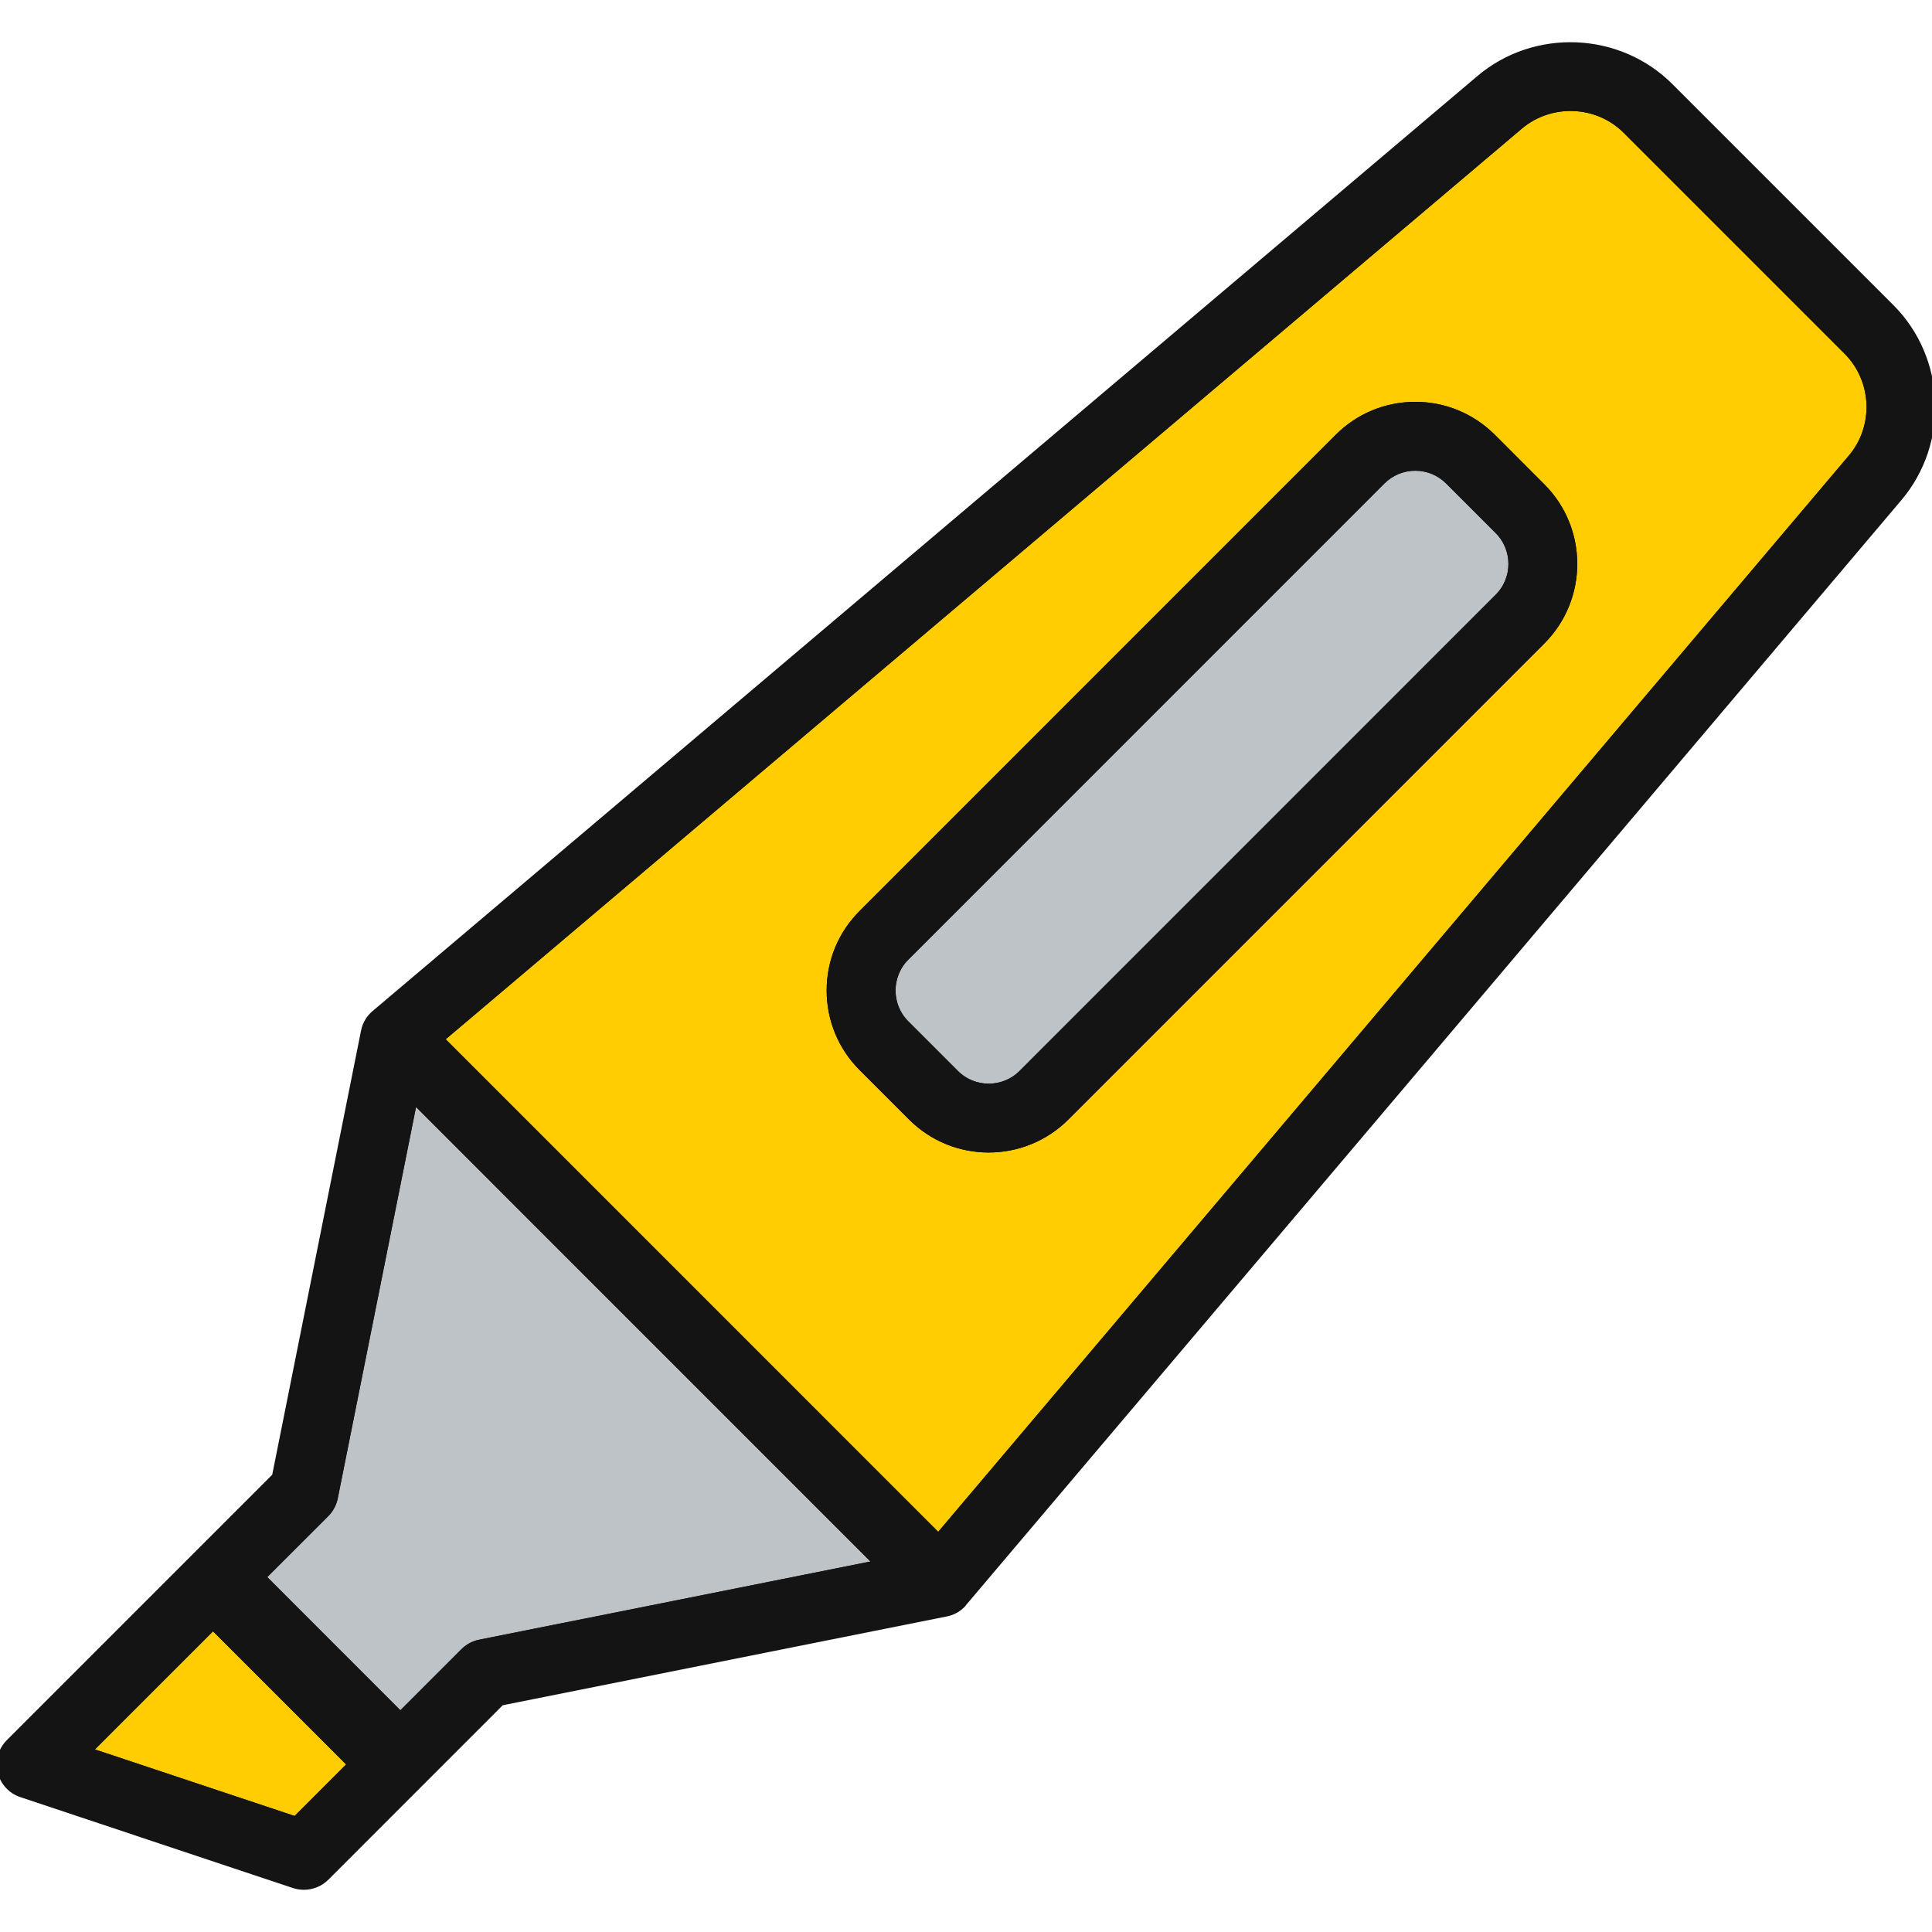 <!DOCTYPE svg PUBLIC "-//W3C//DTD SVG 1.1//EN" "http://www.w3.org/Graphics/SVG/1.1/DTD/svg11.dtd">
<!-- Uploaded to: SVG Repo, www.svgrepo.com, Transformed by: SVG Repo Mixer Tools -->
<svg height="64px" width="64px" version="1.1" id="Layer_1" xmlns="http://www.w3.org/2000/svg" xmlns:xlink="http://www.w3.org/1999/xlink" viewBox="0 0 297 297" xml:space="preserve" fill="#141414" stroke="#141414">
<g id="SVGRepo_bgCarrier" stroke-width="0"/>
<g id="SVGRepo_tracerCarrier" stroke-linecap="round" stroke-linejoin="round"/>
<g id="SVGRepo_iconCarrier"> <g> <g id="XMLID_48_"> <g> <path style="fill:#BDC3C7;" d="M63.648,169.162l71.18,71.19l-61.09,12.21c-0.93,0.19-1.78,0.65-2.45,1.32l-9.74,9.74 l-21.17-21.18l9.74-9.73c0.66-0.67,1.12-1.53,1.31-2.45L63.648,169.162z"/> <path style="fill:#BDC3C7;" d="M230.278,81.592c2.81,2.81,2.81,7.38,0,10.19l-73.19,73.2c-2.81,2.81-7.38,2.81-10.19,0 l-7.62-7.62c-2.81-2.81-2.81-7.38,0-10.19l73.19-73.2c1.36-1.36,3.17-2.11,5.1-2.11c1.92,0,3.73,0.75,5.09,2.11L230.278,81.592z"/> <polygon style="fill:#FFCD02;" points="53.918,271.242 45.428,279.732 13.668,269.152 32.748,250.072 "/> <path style="fill:#FFCD02;" d="M283.918,54.022c4.41,4.41,4.71,11.58,0.68,16.34l-140.34,165.86l-76.48-76.49l165.85-140.34 c4.76-4.02,11.94-3.73,16.34,0.68L283.918,54.022z M241.968,86.682c0-4.3-1.64-8.6-4.91-11.87l-7.61-7.62 c-3.18-3.17-7.39-4.92-11.88-4.92s-8.71,1.75-11.88,4.92l-73.19,73.2c-3.17,3.17-4.92,7.39-4.92,11.87 c0,4.49,1.75,8.71,4.92,11.88l7.62,7.62c3.27,3.27,7.57,4.91,11.87,4.91c4.3,0,8.61-1.64,11.88-4.91l73.19-73.2 C240.328,95.282,241.968,90.982,241.968,86.682z"/> <path d="M290.698,47.242c7.91,7.9,8.44,20.78,1.22,29.31c0,0-143.78,169.92-143.83,169.95c-0.66,0.74-1.55,1.28-2.59,1.49 l-68.46,13.69l-26.92,26.93c-0.92,0.91-2.14,1.4-3.4,1.4c-0.5,0-1.01-0.08-1.51-0.24l-41.93-13.98 c-1.58-0.53-2.77-1.83-3.15-3.45c-0.38-1.61,0.1-3.31,1.28-4.49l40.9-40.9l13.69-68.45c0.22-1.09,0.79-1.99,1.57-2.67 c0.01-0.01,169.87-143.76,169.87-143.76c8.53-7.22,21.41-6.69,29.31,1.22L290.698,47.242z M284.598,70.362 c4.03-4.76,3.73-11.93-0.68-16.34l-33.95-33.95c-4.4-4.41-11.58-4.7-16.34-0.68l-165.85,140.34l76.48,76.49L284.598,70.362z M134.828,240.352l-71.18-71.19l-12.22,61.1c-0.19,0.92-0.65,1.78-1.31,2.45l-9.74,9.73l21.17,21.18l9.74-9.74 c0.67-0.67,1.52-1.13,2.45-1.32L134.828,240.352z M45.428,279.732l8.49-8.49l-21.17-21.17l-19.08,19.08L45.428,279.732z"/> <path d="M237.058,74.812c3.27,3.27,4.91,7.57,4.91,11.87s-1.64,8.6-4.91,11.88l-73.19,73.2c-3.27,3.27-7.58,4.91-11.88,4.91 s-8.6-1.64-11.87-4.91l-7.62-7.62c-3.17-3.17-4.92-7.39-4.92-11.88c0-4.48,1.75-8.7,4.92-11.87l73.19-73.2 c3.17-3.17,7.39-4.92,11.88-4.92s8.7,1.75,11.88,4.92L237.058,74.812z M230.278,91.782c2.81-2.81,2.81-7.38,0-10.19l-7.62-7.62 c-1.36-1.36-3.17-2.11-5.09-2.11c-1.93,0-3.74,0.75-5.1,2.11l-73.19,73.2c-2.81,2.81-2.81,7.38,0,10.19l7.62,7.62 c2.81,2.81,7.38,2.81,10.19,0L230.278,91.782z"/> </g> </g> </g> </g>
</svg>